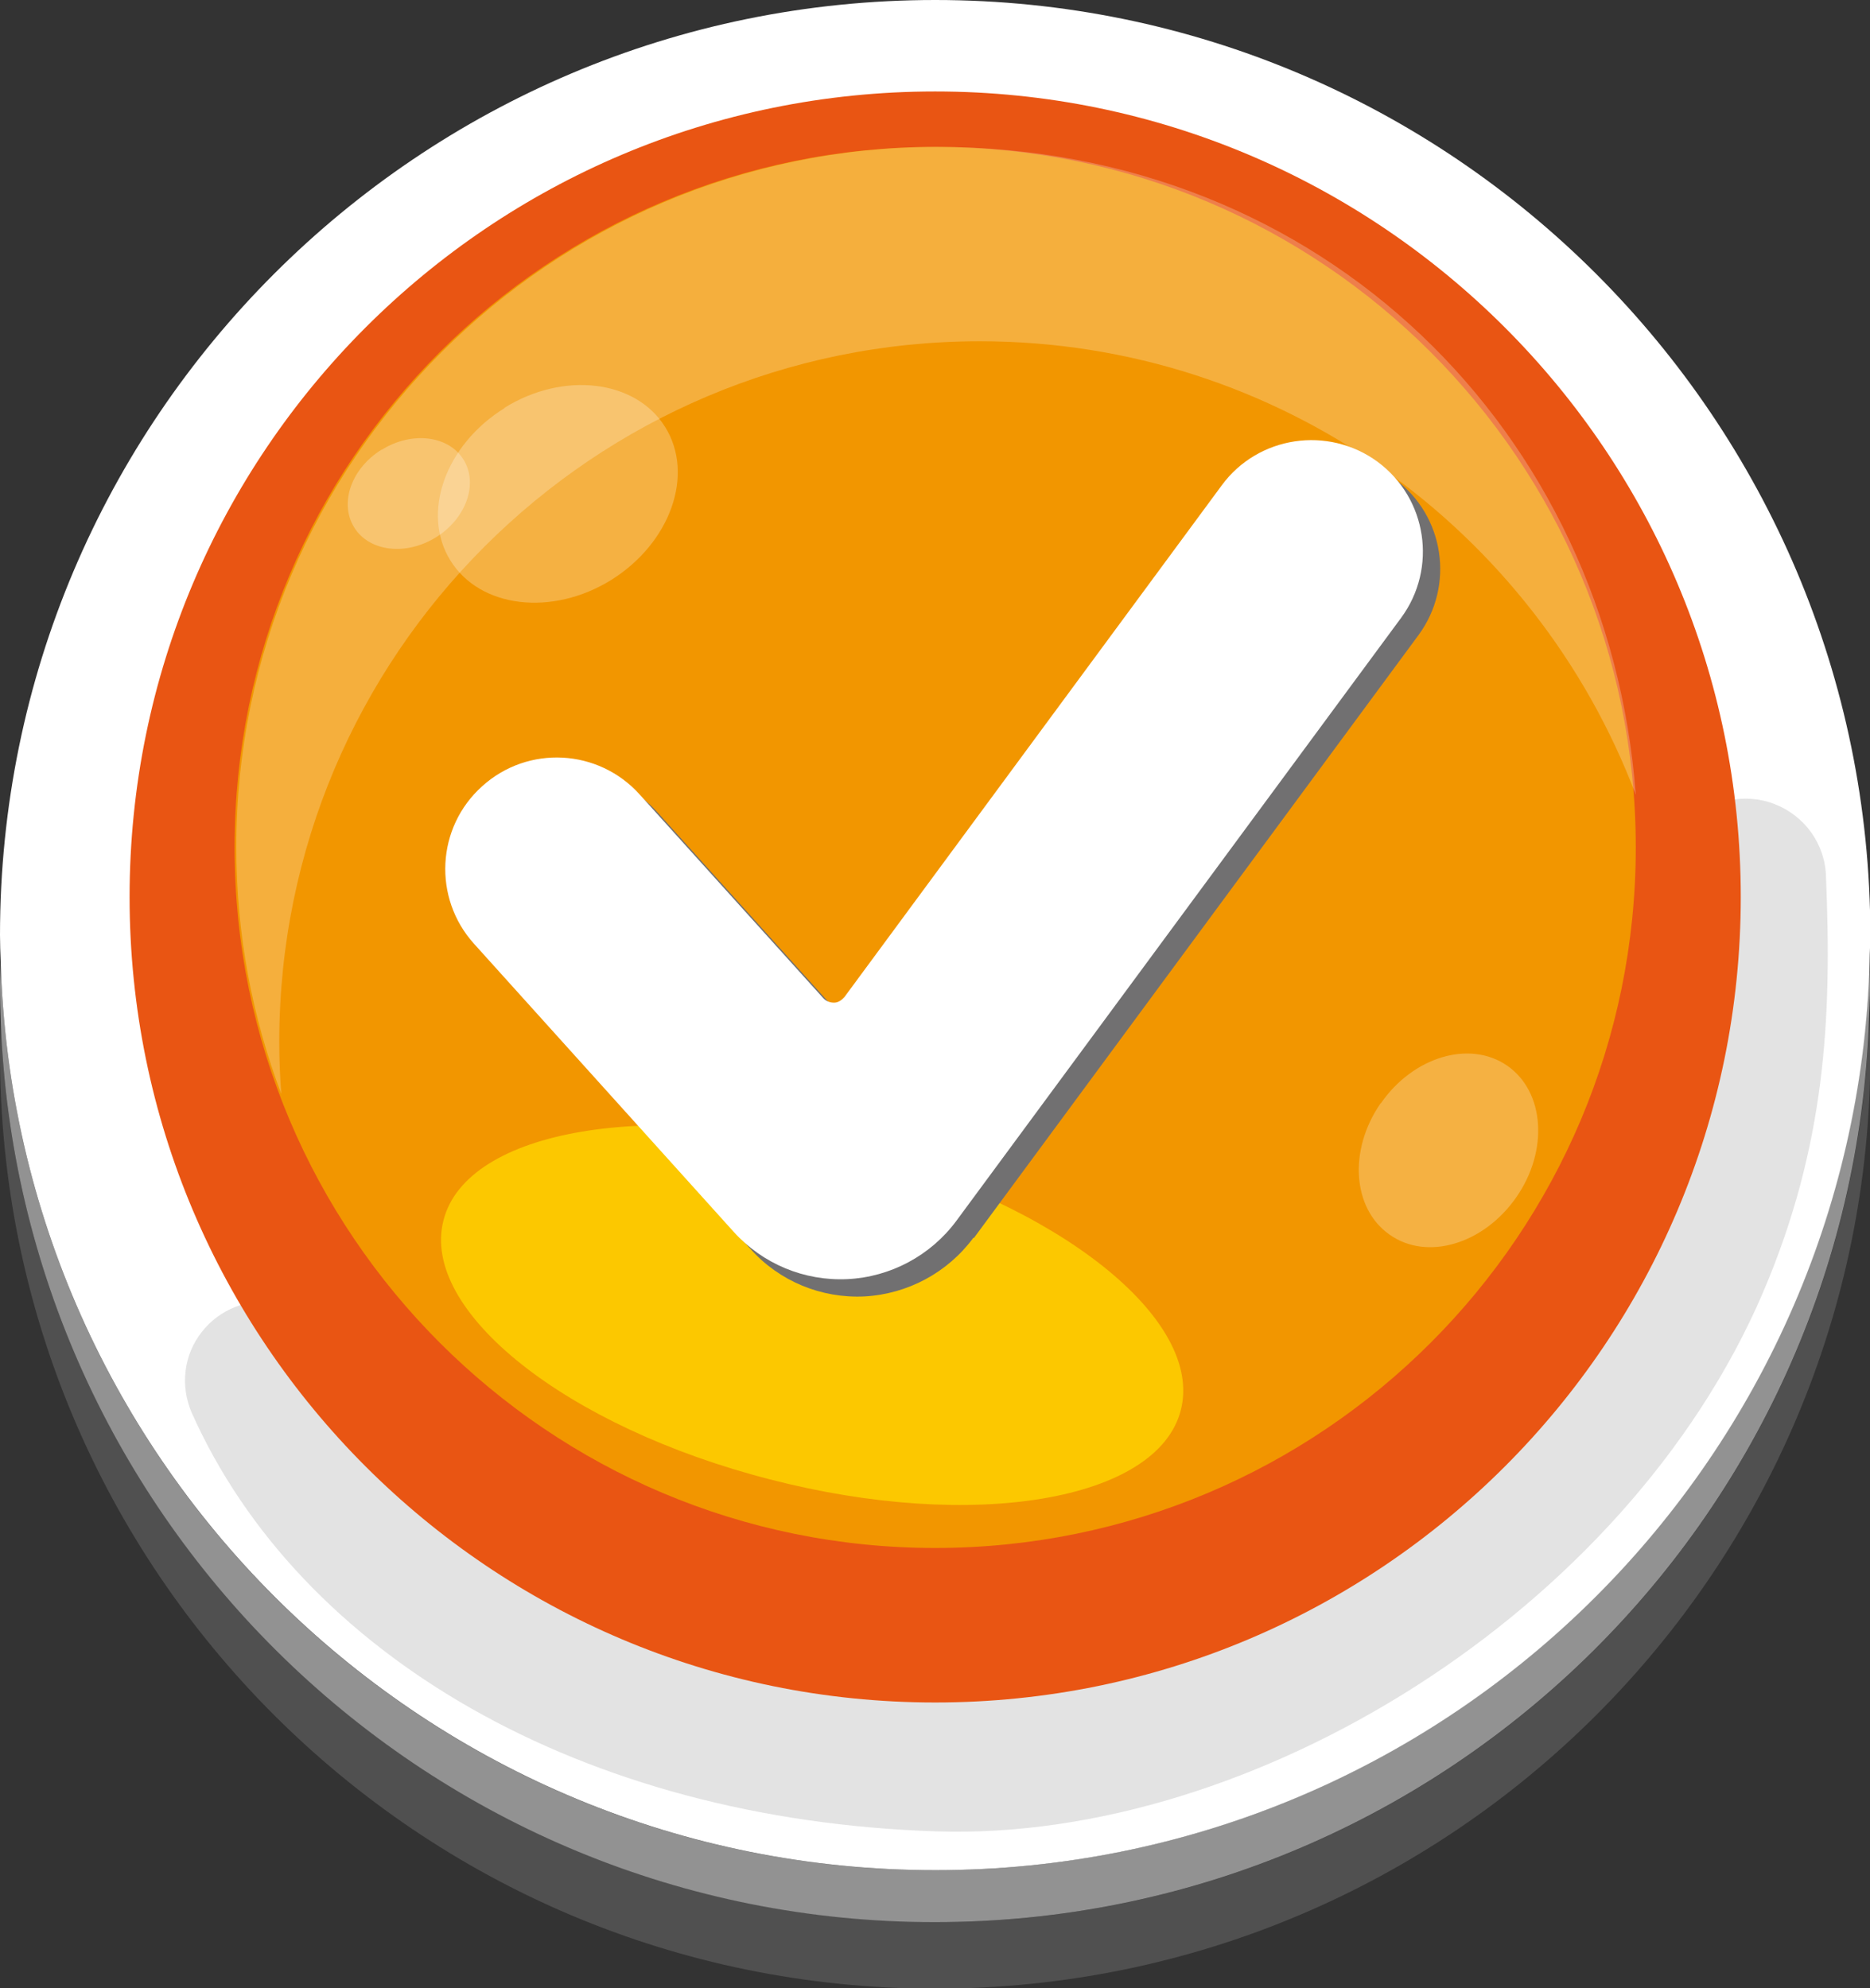 <?xml version="1.0" encoding="UTF-8"?><svg id="_圖層_2" xmlns="http://www.w3.org/2000/svg" viewBox="0 0 53.97 57.39"><rect x="0" y="0" width="53.97" height="57.39" fill="#333333" stroke="none"/><defs><style>.cls-1{fill:#505050;}.cls-1,.cls-2,.cls-3,.cls-4,.cls-5,.cls-6,.cls-7,.cls-8,.cls-9,.cls-10{stroke-width:0px;}.cls-2{fill:#e3e3e3;}.cls-3{fill:rgba(255,255,255,.26);}.cls-4{fill:rgba(255,255,255,.24);}.cls-5{fill:#f29600;}.cls-6{fill:#fcc800;}.cls-7{fill:#fff;}.cls-8{fill:#717071;}.cls-9{fill:#929292;}.cls-10{fill:#e95513;}</style></defs><g id="_圖層_3"><path class="cls-1" d="m26.99,55.47C12.4,55.47.53,43.91.02,29.45c0,.32-.02.64-.02.96,0,14.91,12.08,26.99,26.99,26.99s26.99-12.08,26.99-26.99c0-.32-.01-.64-.03-.96-.51,14.46-12.38,26.03-26.96,26.03Z"/><path class="cls-9" d="m53.95,27.74c-.4,14.55-12.31,26.24-26.97,26.24S.42,42.29.02,27.74c0,.25-.02.5-.02.75,0,.32.01.64.02.96.51,14.46,12.38,26.03,26.96,26.03s26.46-11.57,26.96-26.03c.01-.32.03-.64.03-.96,0-.25-.01-.5-.02-.75Z"/><path class="cls-7" d="m26.99,53.98c14.65,0,26.57-11.68,26.97-26.24,0-.25.02-.5.02-.75C53.97,12.09,41.89,0,26.99,0S0,12.09,0,26.99c0,.25.01.5.02.75.4,14.55,12.31,26.24,26.97,26.24Z"/><path class="cls-2" d="m48.71,23.76c.65-.67,1.64-.89,2.51-.55.87.34,1.46,1.16,1.48,2.1.17,4.04,0,7.74-1.82,12-3.95,9.21-14.74,15.85-23.85,15.55-10.23-.33-18.38-5.08-21.5-12.09-.33-.77-.23-1.66.29-2.32.51-.66,1.35-.99,2.18-.86,10.19,1.52,26.37,1.06,40.72-13.82Z"/><path class="cls-10" d="m26.99,2.64c12.84,0,23.25,10.41,23.25,23.25s-10.41,23.25-23.25,23.25S3.74,38.72,3.74,25.89,14.15,2.64,26.99,2.64Z"/><path class="cls-5" d="m26.99,4.24c11.17,0,20.22,9.05,20.22,20.22s-9.05,20.22-20.22,20.22S6.77,35.62,6.77,24.46,15.82,4.24,26.99,4.24Z"/><path class="cls-4" d="m8.12,31.58c-.84-2.22-1.3-4.62-1.3-7.13C6.82,13.3,15.88,4.24,27.04,4.24s19.39,8.25,20.17,18.7c-2.89-7.64-10.28-13.09-18.93-13.09-11.16,0-20.22,9.06-20.22,20.22,0,.51.02,1.02.06,1.52Z"/><path class="cls-3" d="m14.56,11.77c1.71-1.06,3.79-.81,4.64.56.85,1.37.15,3.34-1.56,4.41-1.71,1.06-3.79.81-4.64-.56-.85-1.37-.15-3.34,1.56-4.4Z"/><path class="cls-3" d="m39.85,31.85c.93-1.35,2.57-1.84,3.65-1.09,1.08.75,1.2,2.45.26,3.8-.94,1.35-2.57,1.84-3.65,1.08-1.08-.75-1.2-2.45-.26-3.8Z"/><path class="cls-3" d="m11.02,12.98c.87-.54,1.93-.41,2.36.29.43.7.07,1.7-.8,2.24-.87.54-1.93.41-2.36-.29-.43-.7-.08-1.7.79-2.24Z"/><path class="cls-6" d="m24.66,33.22c5.88,1.51,10.09,4.86,9.42,7.48-.67,2.62-5.99,3.52-11.86,2-5.88-1.51-10.1-4.86-9.42-7.48.67-2.62,5.98-3.52,11.86-2.01Z"/><path class="cls-8" d="m28.09,35.73c-.74,1-1.89,1.62-3.14,1.69-1.25.06-2.46-.44-3.29-1.37l-7.48-8.31c-1.19-1.32-1.09-3.36.23-4.55,1.32-1.19,3.36-1.08,4.55.24l5.3,5.88c.08.09.2.13.31.13.12,0,.23-.07.3-.16l10.89-14.77c1.05-1.43,3.07-1.74,4.5-.68,1.43,1.06,1.73,3.07.68,4.5l-12.83,17.4Z"/><path class="cls-7" d="m27.6,35.24c-.74,1-1.9,1.62-3.14,1.68-1.25.06-2.45-.44-3.29-1.37l-7.49-8.31c-1.19-1.32-1.09-3.36.24-4.55,1.32-1.19,3.35-1.08,4.54.24l5.3,5.88c.08.09.2.13.31.13.12,0,.22-.07.3-.16l10.89-14.77c1.05-1.43,3.07-1.73,4.5-.68,1.43,1.06,1.73,3.07.68,4.5l-12.84,17.41Z"/></g></svg>
